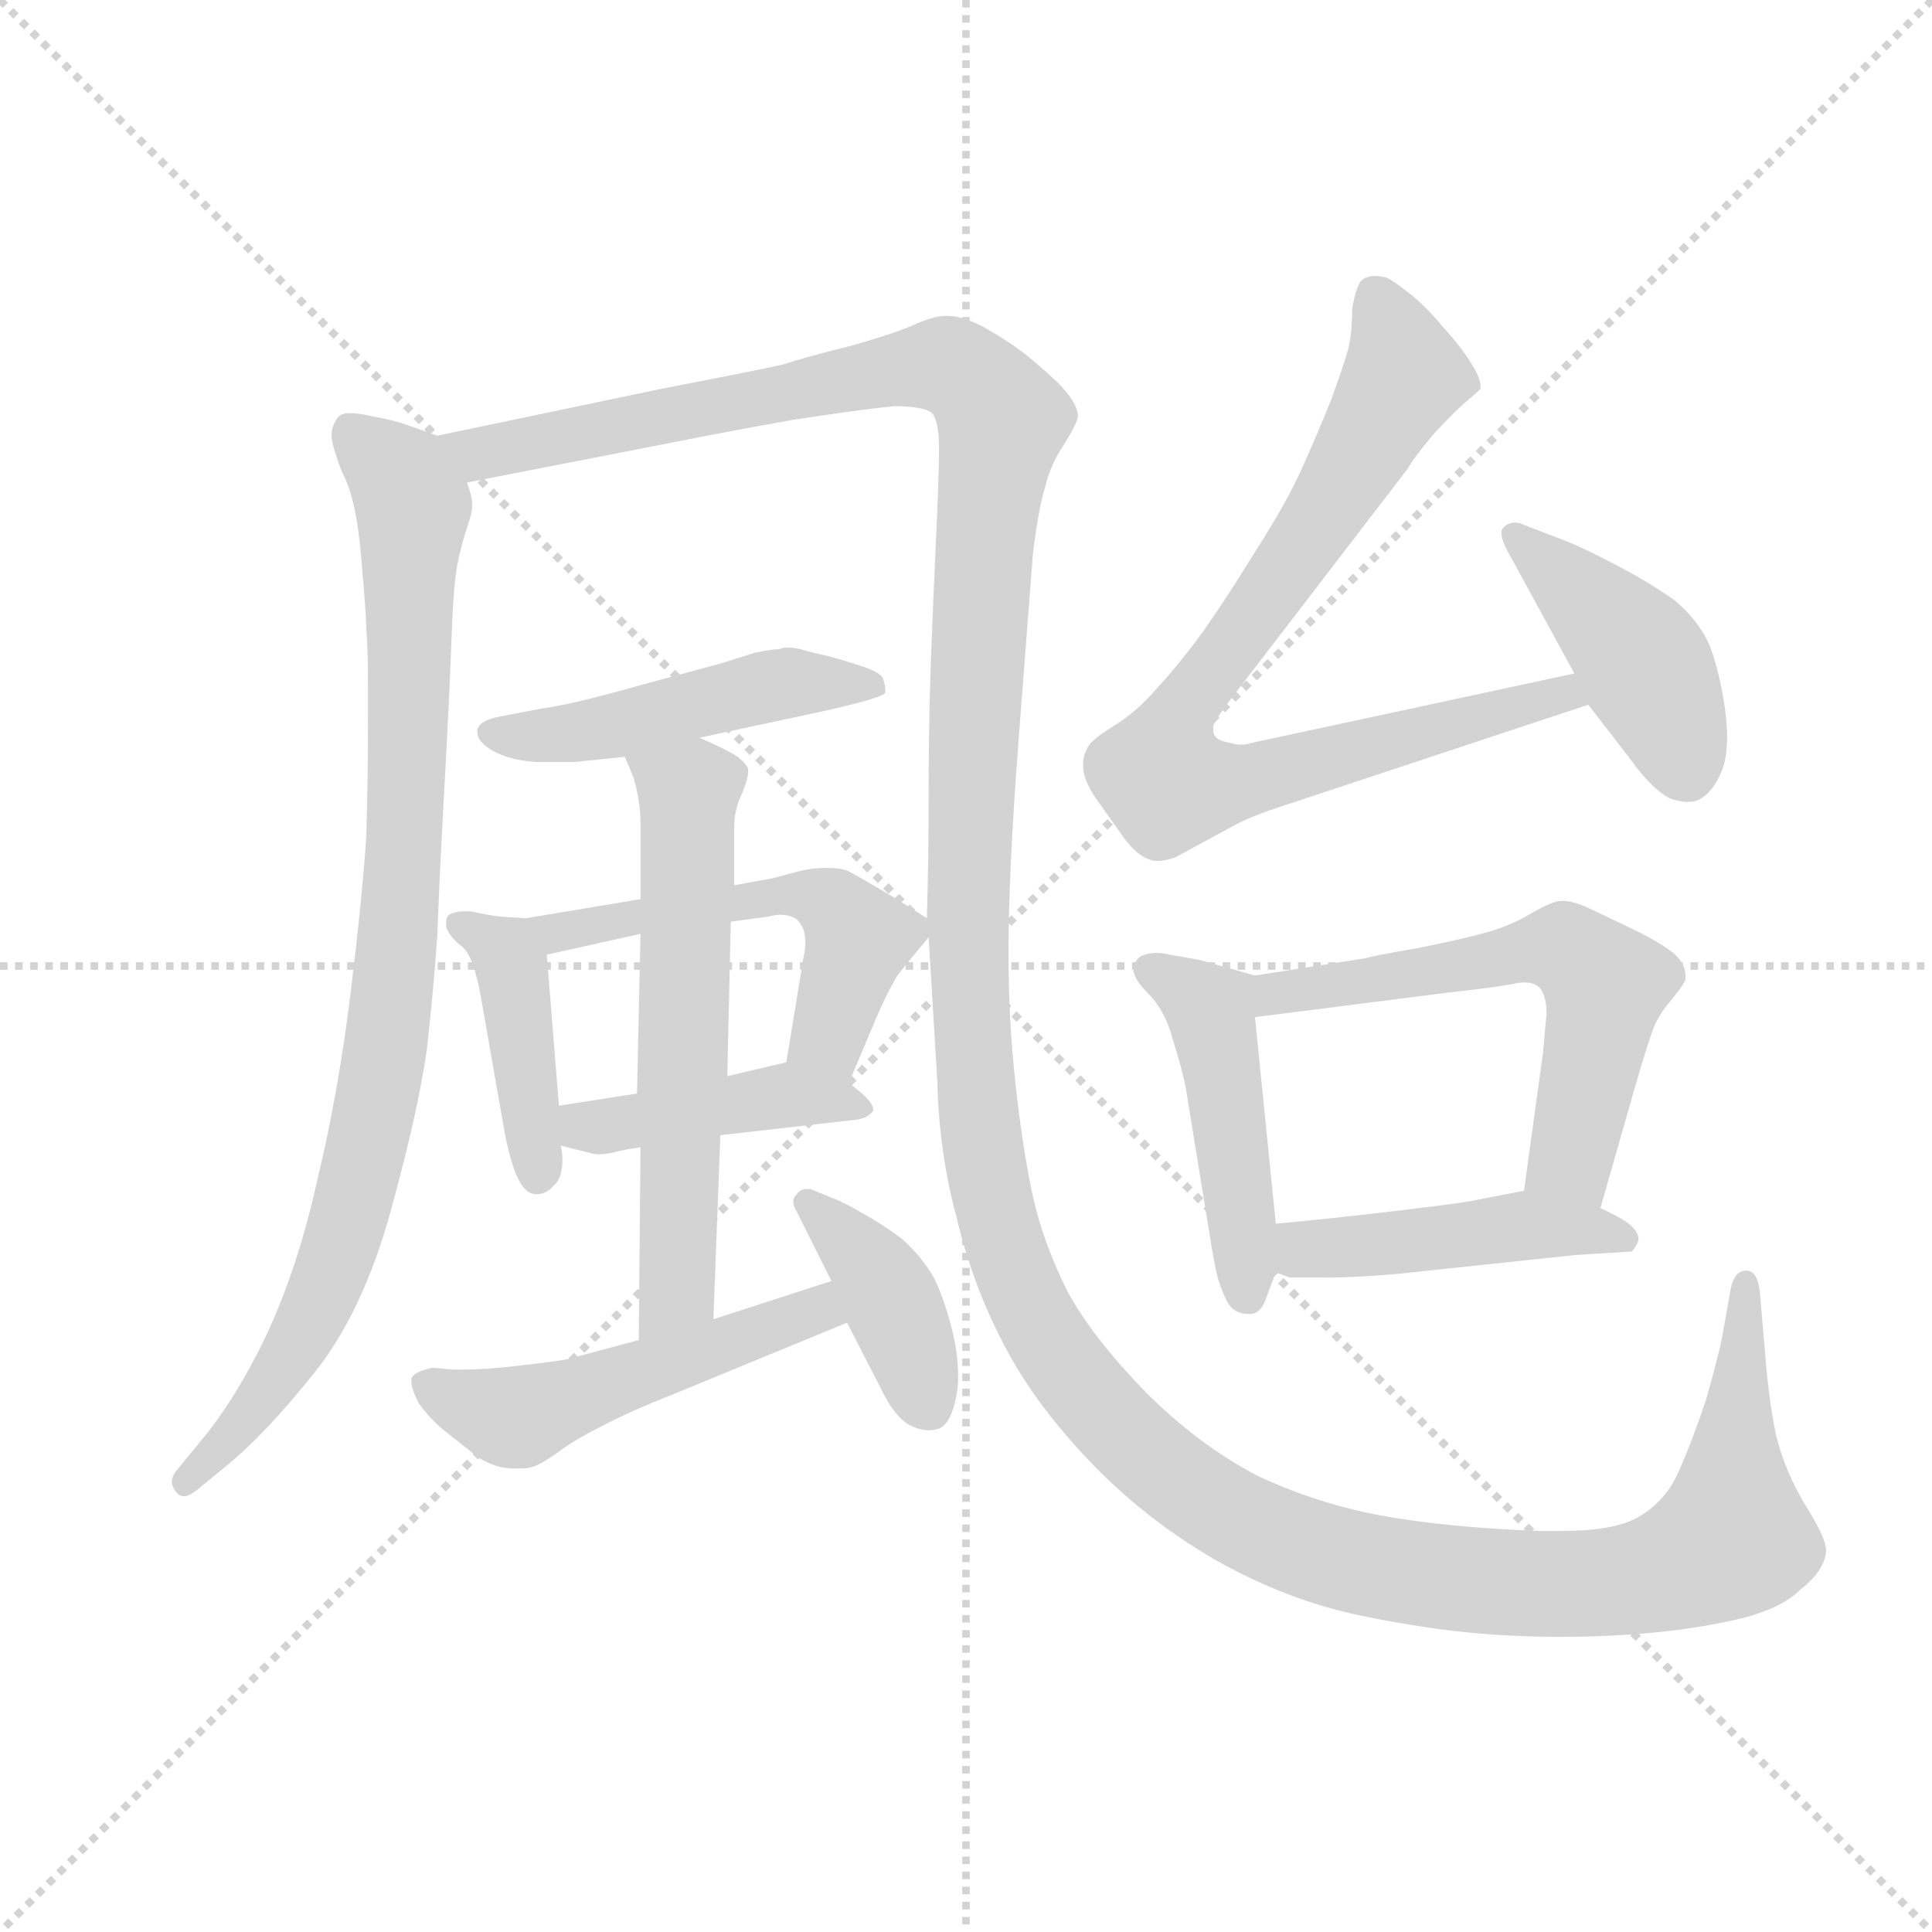 <svg version="1.1" viewBox="0 0 1024 1024" xmlns="http://www.w3.org/2000/svg">
  <g stroke="lightgray" stroke-dasharray="1,1" stroke-width="1" transform="scale(4, 4)">
    <line x1="0" y1="0" x2="256" y2="256"></line>
    <line x1="256" y1="0" x2="0" y2="256"></line>
    <line x1="128" y1="0" x2="128" y2="256"></line>
    <line x1="0" y1="128" x2="256" y2="128"></line>
  </g>
  <g transform="scale(0.92, -0.92) translate(60, -830)">
    <style type="text/css">
      
        @keyframes keyframes0 {
          from {
            stroke: blue;
            stroke-dashoffset: 909;
            stroke-width: 128;
          }
          75% {
            animation-timing-function: step-end;
            stroke: blue;
            stroke-dashoffset: 0;
            stroke-width: 128;
          }
          to {
            stroke: black;
            stroke-width: 1024;
          }
        }
        #make-me-a-hanzi-animation-0 {
          animation: keyframes0 0.99s both;
          animation-delay: 0s;
          animation-timing-function: linear;
        }
      
        @keyframes keyframes1 {
          from {
            stroke: blue;
            stroke-dashoffset: 1724;
            stroke-width: 128;
          }
          85% {
            animation-timing-function: step-end;
            stroke: blue;
            stroke-dashoffset: 0;
            stroke-width: 128;
          }
          to {
            stroke: black;
            stroke-width: 1024;
          }
        }
        #make-me-a-hanzi-animation-1 {
          animation: keyframes1 1.653s both;
          animation-delay: 0.99s;
          animation-timing-function: linear;
        }
      
        @keyframes keyframes2 {
          from {
            stroke: blue;
            stroke-dashoffset: 482;
            stroke-width: 128;
          }
          61% {
            animation-timing-function: step-end;
            stroke: blue;
            stroke-dashoffset: 0;
            stroke-width: 128;
          }
          to {
            stroke: black;
            stroke-width: 1024;
          }
        }
        #make-me-a-hanzi-animation-2 {
          animation: keyframes2 0.642s both;
          animation-delay: 2.643s;
          animation-timing-function: linear;
        }
      
        @keyframes keyframes3 {
          from {
            stroke: blue;
            stroke-dashoffset: 395;
            stroke-width: 128;
          }
          56% {
            animation-timing-function: step-end;
            stroke: blue;
            stroke-dashoffset: 0;
            stroke-width: 128;
          }
          to {
            stroke: black;
            stroke-width: 1024;
          }
        }
        #make-me-a-hanzi-animation-3 {
          animation: keyframes3 0.571s both;
          animation-delay: 3.285s;
          animation-timing-function: linear;
        }
      
        @keyframes keyframes4 {
          from {
            stroke: blue;
            stroke-dashoffset: 579;
            stroke-width: 128;
          }
          65% {
            animation-timing-function: step-end;
            stroke: blue;
            stroke-dashoffset: 0;
            stroke-width: 128;
          }
          to {
            stroke: black;
            stroke-width: 1024;
          }
        }
        #make-me-a-hanzi-animation-4 {
          animation: keyframes4 0.721s both;
          animation-delay: 3.856s;
          animation-timing-function: linear;
        }
      
        @keyframes keyframes5 {
          from {
            stroke: blue;
            stroke-dashoffset: 426;
            stroke-width: 128;
          }
          58% {
            animation-timing-function: step-end;
            stroke: blue;
            stroke-dashoffset: 0;
            stroke-width: 128;
          }
          to {
            stroke: black;
            stroke-width: 1024;
          }
        }
        #make-me-a-hanzi-animation-5 {
          animation: keyframes5 0.597s both;
          animation-delay: 4.578s;
          animation-timing-function: linear;
        }
      
        @keyframes keyframes6 {
          from {
            stroke: blue;
            stroke-dashoffset: 601;
            stroke-width: 128;
          }
          66% {
            animation-timing-function: step-end;
            stroke: blue;
            stroke-dashoffset: 0;
            stroke-width: 128;
          }
          to {
            stroke: black;
            stroke-width: 1024;
          }
        }
        #make-me-a-hanzi-animation-6 {
          animation: keyframes6 0.739s both;
          animation-delay: 5.174s;
          animation-timing-function: linear;
        }
      
        @keyframes keyframes7 {
          from {
            stroke: blue;
            stroke-dashoffset: 506;
            stroke-width: 128;
          }
          62% {
            animation-timing-function: step-end;
            stroke: blue;
            stroke-dashoffset: 0;
            stroke-width: 128;
          }
          to {
            stroke: black;
            stroke-width: 1024;
          }
        }
        #make-me-a-hanzi-animation-7 {
          animation: keyframes7 0.662s both;
          animation-delay: 5.913s;
          animation-timing-function: linear;
        }
      
        @keyframes keyframes8 {
          from {
            stroke: blue;
            stroke-dashoffset: 398;
            stroke-width: 128;
          }
          56% {
            animation-timing-function: step-end;
            stroke: blue;
            stroke-dashoffset: 0;
            stroke-width: 128;
          }
          to {
            stroke: black;
            stroke-width: 1024;
          }
        }
        #make-me-a-hanzi-animation-8 {
          animation: keyframes8 0.574s both;
          animation-delay: 6.575s;
          animation-timing-function: linear;
        }
      
        @keyframes keyframes9 {
          from {
            stroke: blue;
            stroke-dashoffset: 827;
            stroke-width: 128;
          }
          73% {
            animation-timing-function: step-end;
            stroke: blue;
            stroke-dashoffset: 0;
            stroke-width: 128;
          }
          to {
            stroke: black;
            stroke-width: 1024;
          }
        }
        #make-me-a-hanzi-animation-9 {
          animation: keyframes9 0.923s both;
          animation-delay: 7.149s;
          animation-timing-function: linear;
        }
      
        @keyframes keyframes10 {
          from {
            stroke: blue;
            stroke-dashoffset: 430;
            stroke-width: 128;
          }
          58% {
            animation-timing-function: step-end;
            stroke: blue;
            stroke-dashoffset: 0;
            stroke-width: 128;
          }
          to {
            stroke: black;
            stroke-width: 1024;
          }
        }
        #make-me-a-hanzi-animation-10 {
          animation: keyframes10 0.6s both;
          animation-delay: 8.072s;
          animation-timing-function: linear;
        }
      
        @keyframes keyframes11 {
          from {
            stroke: blue;
            stroke-dashoffset: 463;
            stroke-width: 128;
          }
          60% {
            animation-timing-function: step-end;
            stroke: blue;
            stroke-dashoffset: 0;
            stroke-width: 128;
          }
          to {
            stroke: black;
            stroke-width: 1024;
          }
        }
        #make-me-a-hanzi-animation-11 {
          animation: keyframes11 0.627s both;
          animation-delay: 8.672s;
          animation-timing-function: linear;
        }
      
        @keyframes keyframes12 {
          from {
            stroke: blue;
            stroke-dashoffset: 588;
            stroke-width: 128;
          }
          66% {
            animation-timing-function: step-end;
            stroke: blue;
            stroke-dashoffset: 0;
            stroke-width: 128;
          }
          to {
            stroke: black;
            stroke-width: 1024;
          }
        }
        #make-me-a-hanzi-animation-12 {
          animation: keyframes12 0.729s both;
          animation-delay: 9.299s;
          animation-timing-function: linear;
        }
      
        @keyframes keyframes13 {
          from {
            stroke: blue;
            stroke-dashoffset: 452;
            stroke-width: 128;
          }
          60% {
            animation-timing-function: step-end;
            stroke: blue;
            stroke-dashoffset: 0;
            stroke-width: 128;
          }
          to {
            stroke: black;
            stroke-width: 1024;
          }
        }
        #make-me-a-hanzi-animation-13 {
          animation: keyframes13 0.618s both;
          animation-delay: 10.027s;
          animation-timing-function: linear;
        }
      
    </style>
    
      <path d="M 192 579 L 175 585 Q 167 588 155 590 Q 147 592 142 592 Q 137 592 135 590 Q 131 585 131 579 Q 131 574 137 558 Q 145 544 148 510 Q 151 476 151 468 Q 152 456 152 436 L 152 415 Q 152 380 151 348 Q 149 316 142 258 Q 135 201 123 151 Q 112 101 94 62 Q 76 24 55 -1 L 41 -18 Q 39 -21 39 -24 Q 39 -26 41 -29 Q 43 -32 46 -32 Q 49 -32 54 -28 L 71 -14 Q 93 4 121 39 Q 149 74 165 132 Q 181 190 186 226 Q 190 262 192 292 Q 193 322 196 376 Q 199 430 200 459 Q 201 489 203 502 Q 205 514 210 529 Q 212 535 212 538 L 212 540 Q 212 544 209 552 C 207 574 207 574 192 579 Z" fill="lightgray"></path>
    
      <path d="M 475 290 L 480 207 Q 481 166 491 129 Q 500 91 517 58 Q 534 24 566 -10 Q 598 -44 639 -68 Q 681 -92 725 -101 Q 769 -110 805 -112 Q 822 -113 839 -113 Q 857 -113 874 -112 Q 908 -110 936 -104 Q 965 -98 977 -86 Q 991 -75 992 -64 L 992 -63 Q 992 -56 980 -37 Q 968 -17 963 4 Q 959 24 957 49 L 954 84 Q 953 98 946 98 Q 939 98 937 87 L 932 59 Q 930 49 923 24 Q 915 0 907 -18 Q 899 -36 882 -45 Q 868 -52 840 -52 L 827 -52 Q 773 -50 735 -43 Q 698 -36 664 -20 Q 630 -2 600 28 Q 569 60 555 86 Q 541 114 535 141 Q 529 169 525 206 Q 521 242 521 282 Q 521 328 527 406 L 535 510 Q 538 536 542 549 Q 545 562 553 574 Q 560 585 561 590 Q 561 598 549 610 Q 536 622 528 628 Q 520 634 506 642 Q 494 648 486 648 L 484 648 Q 479 648 469 644 Q 459 639 431 631 Q 403 624 391 620 Q 378 617 321 606 L 192 579 C 163 573 180 546 209 552 L 327 575 Q 357 581 396 588 Q 435 594 455 596 Q 472 596 477 592 Q 481 587 481 572 Q 481 556 479 514 Q 477 471 476 440 Q 475 409 475 373 Q 475 336 474 301 L 475 290 Z" fill="lightgray"></path>
    
      <path d="M 343 405 L 413 420 Q 449 428 450 431 L 450 433 Q 450 435 449 438 Q 449 442 437 446 Q 425 450 417 452 Q 408 454 401 456 Q 397 457 394 457 Q 391 457 389 456 Q 385 456 375 454 L 356 448 L 308 435 Q 269 424 253 422 L 227 417 Q 217 415 215 410 L 215 408 Q 215 403 223 398 Q 233 392 249 391 L 271 391 L 300 394 L 343 405 Z" fill="lightgray"></path>
    
      <path d="M 207 284 Q 213 278 217 256 L 231 176 Q 235 157 239 150 Q 243 142 249 142 Q 255 142 259 147 Q 264 151 264 162 Q 264 166 263 170 L 262 193 L 255 280 C 253 310 190 308 207 284 Z" fill="lightgray"></path>
    
      <path d="M 309 312 L 243 301 L 227 302 Q 226 302 211 305 L 207 305 Q 204 305 201 304 Q 197 303 197 299 L 197 296 Q 199 290 207 284 C 219 272 226 273 255 280 L 309 292 L 361 299 L 383 302 Q 387 303 389 303 Q 398 303 401 298 Q 404 294 404 287 Q 404 283 403 279 L 393 218 C 388 188 417 178 429 206 L 445 244 Q 451 258 457 268 Q 464 277 475 290 C 481 297 481 297 474 301 L 455 313 Q 433 326 429 328 Q 425 330 416 330 Q 408 330 400 328 L 385 324 L 363 320 L 309 312 Z" fill="lightgray"></path>
    
      <path d="M 263 170 L 279 166 Q 282 165 285 165 Q 289 165 293 166 Q 301 168 309 169 L 355 176 L 434 185 Q 440 186 443 190 L 443 191 Q 443 196 429 206 C 408 222 408 222 393 218 L 359 210 L 307 200 L 262 193 C 232 188 234 177 263 170 Z" fill="lightgray"></path>
    
      <path d="M 300 394 L 305 382 Q 309 368 309 356 L 309 312 L 309 292 L 307 200 L 309 169 L 308 58 C 308 28 350 40 351 70 L 355 176 L 359 210 L 361 299 L 363 320 L 363 354 Q 363 364 368 374 Q 371 382 371 385 L 371 387 Q 370 390 365 394 Q 359 398 343 405 C 316 417 288 422 300 394 Z" fill="lightgray"></path>
    
      <path d="M 308 58 L 267 47 Q 263 46 237 43 Q 219 41 208 41 L 201 41 L 189 42 Q 179 40 177 36 L 177 34 Q 177 30 181 22 Q 188 12 197 5 L 216 -10 Q 226 -16 236 -16 L 240 -16 Q 244 -16 247 -15 Q 251 -14 261 -7 Q 270 0 286 8 Q 303 17 326 26 L 428 68 C 456 79 448 101 419 92 L 351 70 L 308 58 Z" fill="lightgray"></path>
    
      <path d="M 428 68 L 447 31 Q 455 14 464 9 Q 470 6 475 6 Q 478 6 481 7 Q 488 10 491 26 Q 492 31 492 37 Q 492 49 489 62 Q 484 82 478 94 Q 471 106 460 116 Q 448 125 437 131 Q 425 138 419 140 L 407 145 L 405 145 Q 401 145 399 142 Q 397 140 397 138 Q 397 135 399 132 L 419 92 L 428 68 Z" fill="lightgray"></path>
    
      <path d="M 847 442 L 661 402 Q 658 401 655 401 Q 652 401 649 402 Q 642 403 640 406 Q 639 407 639 409 L 639 412 Q 641 417 652 431 L 751 560 Q 755 567 766 580 Q 777 592 784 598 Q 791 604 793 606 L 793 607 Q 793 612 788 620 Q 782 630 771 642 Q 761 654 752 661 Q 743 668 739 670 Q 735 671 732 671 Q 727 671 724 668 Q 721 664 719 652 Q 719 640 717 630 Q 715 622 707 600 Q 699 580 690 560 Q 681 540 663 512 Q 647 486 633 466 Q 619 447 607 434 Q 595 420 582 412 Q 569 404 567 400 Q 564 395 564 390 L 564 388 Q 564 382 570 372 L 587 348 Q 597 334 607 334 Q 611 334 617 336 L 652 355 Q 661 360 686 368 L 855 424 C 883 433 876 448 847 442 Z" fill="lightgray"></path>
    
      <path d="M 855 424 L 879 393 Q 891 376 902 370 Q 908 368 912 368 Q 917 368 920 370 Q 927 374 932 386 Q 935 394 935 405 Q 935 412 934 420 Q 931 442 925 458 Q 919 472 905 484 Q 891 494 872 504 Q 853 514 843 518 L 817 528 Q 815 529 813 529 Q 809 529 806 526 Q 805 525 805 523 Q 805 518 811 508 L 847 442 L 855 424 Z" fill="lightgray"></path>
    
      <path d="M 663 268 L 631 277 L 614 280 Q 610 281 606 281 Q 601 281 597 279 Q 593 276 593 271 Q 593 266 603 256 Q 612 246 616 230 Q 621 214 623 204 L 637 118 Q 639 105 641 96 Q 643 88 647 80 Q 651 73 659 73 L 660 73 Q 666 73 669 81 L 675 97 L 675 125 L 663 244 C 661 269 665 267 663 268 Z" fill="lightgray"></path>
    
      <path d="M 862 134 L 882 204 Q 889 228 892 236 Q 895 245 903 254 Q 911 264 911 266 L 911 268 Q 911 275 904 281 Q 895 288 878 296 L 857 306 Q 847 311 840 311 Q 837 311 835 310 Q 831 309 819 302 Q 808 296 797 293 Q 787 290 758 284 Q 729 279 727 278 L 663 268 C 633 263 633 240 663 244 L 773 258 Q 800 261 811 263 Q 815 264 818 264 Q 824 264 827 261 Q 831 256 831 246 Q 830 236 829 224 L 818 144 C 814 114 854 105 862 134 Z" fill="lightgray"></path>
    
      <path d="M 675 97 L 683 94 L 704 94 Q 721 94 744 96 L 848 107 L 880 109 Q 883 112 884 116 Q 884 121 877 126 Q 871 130 862 134 L 818 144 L 787 138 Q 775 136 741 132 Q 707 128 675 125 C 645 122 647 108 675 97 Z" fill="lightgray"></path>
    
    
      <clipPath id="make-me-a-hanzi-clip-0">
        <path d="M 192 579 L 175 585 Q 167 588 155 590 Q 147 592 142 592 Q 137 592 135 590 Q 131 585 131 579 Q 131 574 137 558 Q 145 544 148 510 Q 151 476 151 468 Q 152 456 152 436 L 152 415 Q 152 380 151 348 Q 149 316 142 258 Q 135 201 123 151 Q 112 101 94 62 Q 76 24 55 -1 L 41 -18 Q 39 -21 39 -24 Q 39 -26 41 -29 Q 43 -32 46 -32 Q 49 -32 54 -28 L 71 -14 Q 93 4 121 39 Q 149 74 165 132 Q 181 190 186 226 Q 190 262 192 292 Q 193 322 196 376 Q 199 430 200 459 Q 201 489 203 502 Q 205 514 210 529 Q 212 535 212 538 L 212 540 Q 212 544 209 552 C 207 574 207 574 192 579 Z"></path>
      </clipPath>
      <path clip-path="url(#make-me-a-hanzi-clip-0)" d="M 141 582 L 172 553 L 178 538 L 173 336 L 164 236 L 142 130 L 117 65 L 85 17 L 47 -24" fill="none" id="make-me-a-hanzi-animation-0" stroke-dasharray="781 1562" stroke-linecap="round"></path>
    
      <clipPath id="make-me-a-hanzi-clip-1">
        <path d="M 475 290 L 480 207 Q 481 166 491 129 Q 500 91 517 58 Q 534 24 566 -10 Q 598 -44 639 -68 Q 681 -92 725 -101 Q 769 -110 805 -112 Q 822 -113 839 -113 Q 857 -113 874 -112 Q 908 -110 936 -104 Q 965 -98 977 -86 Q 991 -75 992 -64 L 992 -63 Q 992 -56 980 -37 Q 968 -17 963 4 Q 959 24 957 49 L 954 84 Q 953 98 946 98 Q 939 98 937 87 L 932 59 Q 930 49 923 24 Q 915 0 907 -18 Q 899 -36 882 -45 Q 868 -52 840 -52 L 827 -52 Q 773 -50 735 -43 Q 698 -36 664 -20 Q 630 -2 600 28 Q 569 60 555 86 Q 541 114 535 141 Q 529 169 525 206 Q 521 242 521 282 Q 521 328 527 406 L 535 510 Q 538 536 542 549 Q 545 562 553 574 Q 560 585 561 590 Q 561 598 549 610 Q 536 622 528 628 Q 520 634 506 642 Q 494 648 486 648 L 484 648 Q 479 648 469 644 Q 459 639 431 631 Q 403 624 391 620 Q 378 617 321 606 L 192 579 C 163 573 180 546 209 552 L 327 575 Q 357 581 396 588 Q 435 594 455 596 Q 472 596 477 592 Q 481 587 481 572 Q 481 556 479 514 Q 477 471 476 440 Q 475 409 475 373 Q 475 336 474 301 L 475 290 Z"></path>
      </clipPath>
      <path clip-path="url(#make-me-a-hanzi-clip-1)" d="M 200 575 L 216 569 L 474 620 L 490 618 L 506 606 L 517 586 L 506 504 L 497 307 L 502 200 L 511 142 L 540 63 L 579 12 L 634 -34 L 685 -60 L 751 -76 L 845 -83 L 909 -72 L 938 -56 L 945 90" fill="none" id="make-me-a-hanzi-animation-1" stroke-dasharray="1596 3192" stroke-linecap="round"></path>
    
      <clipPath id="make-me-a-hanzi-clip-2">
        <path d="M 343 405 L 413 420 Q 449 428 450 431 L 450 433 Q 450 435 449 438 Q 449 442 437 446 Q 425 450 417 452 Q 408 454 401 456 Q 397 457 394 457 Q 391 457 389 456 Q 385 456 375 454 L 356 448 L 308 435 Q 269 424 253 422 L 227 417 Q 217 415 215 410 L 215 408 Q 215 403 223 398 Q 233 392 249 391 L 271 391 L 300 394 L 343 405 Z"></path>
      </clipPath>
      <path clip-path="url(#make-me-a-hanzi-clip-2)" d="M 224 409 L 277 408 L 395 437 L 446 432" fill="none" id="make-me-a-hanzi-animation-2" stroke-dasharray="354 708" stroke-linecap="round"></path>
    
      <clipPath id="make-me-a-hanzi-clip-3">
        <path d="M 207 284 Q 213 278 217 256 L 231 176 Q 235 157 239 150 Q 243 142 249 142 Q 255 142 259 147 Q 264 151 264 162 Q 264 166 263 170 L 262 193 L 255 280 C 253 310 190 308 207 284 Z"></path>
      </clipPath>
      <path clip-path="url(#make-me-a-hanzi-clip-3)" d="M 213 281 L 238 257 L 250 153" fill="none" id="make-me-a-hanzi-animation-3" stroke-dasharray="267 534" stroke-linecap="round"></path>
    
      <clipPath id="make-me-a-hanzi-clip-4">
        <path d="M 309 312 L 243 301 L 227 302 Q 226 302 211 305 L 207 305 Q 204 305 201 304 Q 197 303 197 299 L 197 296 Q 199 290 207 284 C 219 272 226 273 255 280 L 309 292 L 361 299 L 383 302 Q 387 303 389 303 Q 398 303 401 298 Q 404 294 404 287 Q 404 283 403 279 L 393 218 C 388 188 417 178 429 206 L 445 244 Q 451 258 457 268 Q 464 277 475 290 C 481 297 481 297 474 301 L 455 313 Q 433 326 429 328 Q 425 330 416 330 Q 408 330 400 328 L 385 324 L 363 320 L 309 312 Z"></path>
      </clipPath>
      <path clip-path="url(#make-me-a-hanzi-clip-4)" d="M 204 298 L 226 291 L 260 291 L 370 312 L 413 312 L 435 290 L 417 231 L 425 215" fill="none" id="make-me-a-hanzi-animation-4" stroke-dasharray="451 902" stroke-linecap="round"></path>
    
      <clipPath id="make-me-a-hanzi-clip-5">
        <path d="M 263 170 L 279 166 Q 282 165 285 165 Q 289 165 293 166 Q 301 168 309 169 L 355 176 L 434 185 Q 440 186 443 190 L 443 191 Q 443 196 429 206 C 408 222 408 222 393 218 L 359 210 L 307 200 L 262 193 C 232 188 234 177 263 170 Z"></path>
      </clipPath>
      <path clip-path="url(#make-me-a-hanzi-clip-5)" d="M 269 176 L 392 198 L 437 191" fill="none" id="make-me-a-hanzi-animation-5" stroke-dasharray="298 596" stroke-linecap="round"></path>
    
      <clipPath id="make-me-a-hanzi-clip-6">
        <path d="M 300 394 L 305 382 Q 309 368 309 356 L 309 312 L 309 292 L 307 200 L 309 169 L 308 58 C 308 28 350 40 351 70 L 355 176 L 359 210 L 361 299 L 363 320 L 363 354 Q 363 364 368 374 Q 371 382 371 385 L 371 387 Q 370 390 365 394 Q 359 398 343 405 C 316 417 288 422 300 394 Z"></path>
      </clipPath>
      <path clip-path="url(#make-me-a-hanzi-clip-6)" d="M 309 391 L 337 373 L 331 94 L 314 66" fill="none" id="make-me-a-hanzi-animation-6" stroke-dasharray="473 946" stroke-linecap="round"></path>
    
      <clipPath id="make-me-a-hanzi-clip-7">
        <path d="M 308 58 L 267 47 Q 263 46 237 43 Q 219 41 208 41 L 201 41 L 189 42 Q 179 40 177 36 L 177 34 Q 177 30 181 22 Q 188 12 197 5 L 216 -10 Q 226 -16 236 -16 L 240 -16 Q 244 -16 247 -15 Q 251 -14 261 -7 Q 270 0 286 8 Q 303 17 326 26 L 428 68 C 456 79 448 101 419 92 L 351 70 L 308 58 Z"></path>
      </clipPath>
      <path clip-path="url(#make-me-a-hanzi-clip-7)" d="M 185 35 L 238 13 L 386 65 L 411 75 L 414 83" fill="none" id="make-me-a-hanzi-animation-7" stroke-dasharray="378 756" stroke-linecap="round"></path>
    
      <clipPath id="make-me-a-hanzi-clip-8">
        <path d="M 428 68 L 447 31 Q 455 14 464 9 Q 470 6 475 6 Q 478 6 481 7 Q 488 10 491 26 Q 492 31 492 37 Q 492 49 489 62 Q 484 82 478 94 Q 471 106 460 116 Q 448 125 437 131 Q 425 138 419 140 L 407 145 L 405 145 Q 401 145 399 142 Q 397 140 397 138 Q 397 135 399 132 L 419 92 L 428 68 Z"></path>
      </clipPath>
      <path clip-path="url(#make-me-a-hanzi-clip-8)" d="M 404 137 L 447 93 L 476 18" fill="none" id="make-me-a-hanzi-animation-8" stroke-dasharray="270 540" stroke-linecap="round"></path>
    
      <clipPath id="make-me-a-hanzi-clip-9">
        <path d="M 847 442 L 661 402 Q 658 401 655 401 Q 652 401 649 402 Q 642 403 640 406 Q 639 407 639 409 L 639 412 Q 641 417 652 431 L 751 560 Q 755 567 766 580 Q 777 592 784 598 Q 791 604 793 606 L 793 607 Q 793 612 788 620 Q 782 630 771 642 Q 761 654 752 661 Q 743 668 739 670 Q 735 671 732 671 Q 727 671 724 668 Q 721 664 719 652 Q 719 640 717 630 Q 715 622 707 600 Q 699 580 690 560 Q 681 540 663 512 Q 647 486 633 466 Q 619 447 607 434 Q 595 420 582 412 Q 569 404 567 400 Q 564 395 564 390 L 564 388 Q 564 382 570 372 L 587 348 Q 597 334 607 334 Q 611 334 617 336 L 652 355 Q 661 360 686 368 L 855 424 C 883 433 876 448 847 442 Z"></path>
      </clipPath>
      <path clip-path="url(#make-me-a-hanzi-clip-9)" d="M 731 661 L 746 629 L 747 609 L 702 533 L 618 416 L 608 384 L 617 377 L 661 381 L 840 431 L 847 426" fill="none" id="make-me-a-hanzi-animation-9" stroke-dasharray="699 1398" stroke-linecap="round"></path>
    
      <clipPath id="make-me-a-hanzi-clip-10">
        <path d="M 855 424 L 879 393 Q 891 376 902 370 Q 908 368 912 368 Q 917 368 920 370 Q 927 374 932 386 Q 935 394 935 405 Q 935 412 934 420 Q 931 442 925 458 Q 919 472 905 484 Q 891 494 872 504 Q 853 514 843 518 L 817 528 Q 815 529 813 529 Q 809 529 806 526 Q 805 525 805 523 Q 805 518 811 508 L 847 442 L 855 424 Z"></path>
      </clipPath>
      <path clip-path="url(#make-me-a-hanzi-clip-10)" d="M 812 522 L 880 458 L 905 411 L 912 385" fill="none" id="make-me-a-hanzi-animation-10" stroke-dasharray="302 604" stroke-linecap="round"></path>
    
      <clipPath id="make-me-a-hanzi-clip-11">
        <path d="M 663 268 L 631 277 L 614 280 Q 610 281 606 281 Q 601 281 597 279 Q 593 276 593 271 Q 593 266 603 256 Q 612 246 616 230 Q 621 214 623 204 L 637 118 Q 639 105 641 96 Q 643 88 647 80 Q 651 73 659 73 L 660 73 Q 666 73 669 81 L 675 97 L 675 125 L 663 244 C 661 269 665 267 663 268 Z"></path>
      </clipPath>
      <path clip-path="url(#make-me-a-hanzi-clip-11)" d="M 603 271 L 637 246 L 660 83" fill="none" id="make-me-a-hanzi-animation-11" stroke-dasharray="335 670" stroke-linecap="round"></path>
    
      <clipPath id="make-me-a-hanzi-clip-12">
        <path d="M 862 134 L 882 204 Q 889 228 892 236 Q 895 245 903 254 Q 911 264 911 266 L 911 268 Q 911 275 904 281 Q 895 288 878 296 L 857 306 Q 847 311 840 311 Q 837 311 835 310 Q 831 309 819 302 Q 808 296 797 293 Q 787 290 758 284 Q 729 279 727 278 L 663 268 C 633 263 633 240 663 244 L 773 258 Q 800 261 811 263 Q 815 264 818 264 Q 824 264 827 261 Q 831 256 831 246 Q 830 236 829 224 L 818 144 C 814 114 854 105 862 134 Z"></path>
      </clipPath>
      <path clip-path="url(#make-me-a-hanzi-clip-12)" d="M 670 250 L 675 258 L 842 283 L 864 262 L 846 161 L 856 143" fill="none" id="make-me-a-hanzi-animation-12" stroke-dasharray="460 920" stroke-linecap="round"></path>
    
      <clipPath id="make-me-a-hanzi-clip-13">
        <path d="M 675 97 L 683 94 L 704 94 Q 721 94 744 96 L 848 107 L 880 109 Q 883 112 884 116 Q 884 121 877 126 Q 871 130 862 134 L 818 144 L 787 138 Q 775 136 741 132 Q 707 128 675 125 C 645 122 647 108 675 97 Z"></path>
      </clipPath>
      <path clip-path="url(#make-me-a-hanzi-clip-13)" d="M 682 118 L 691 110 L 814 124 L 874 117" fill="none" id="make-me-a-hanzi-animation-13" stroke-dasharray="324 648" stroke-linecap="round"></path>
    
  </g>
</svg>